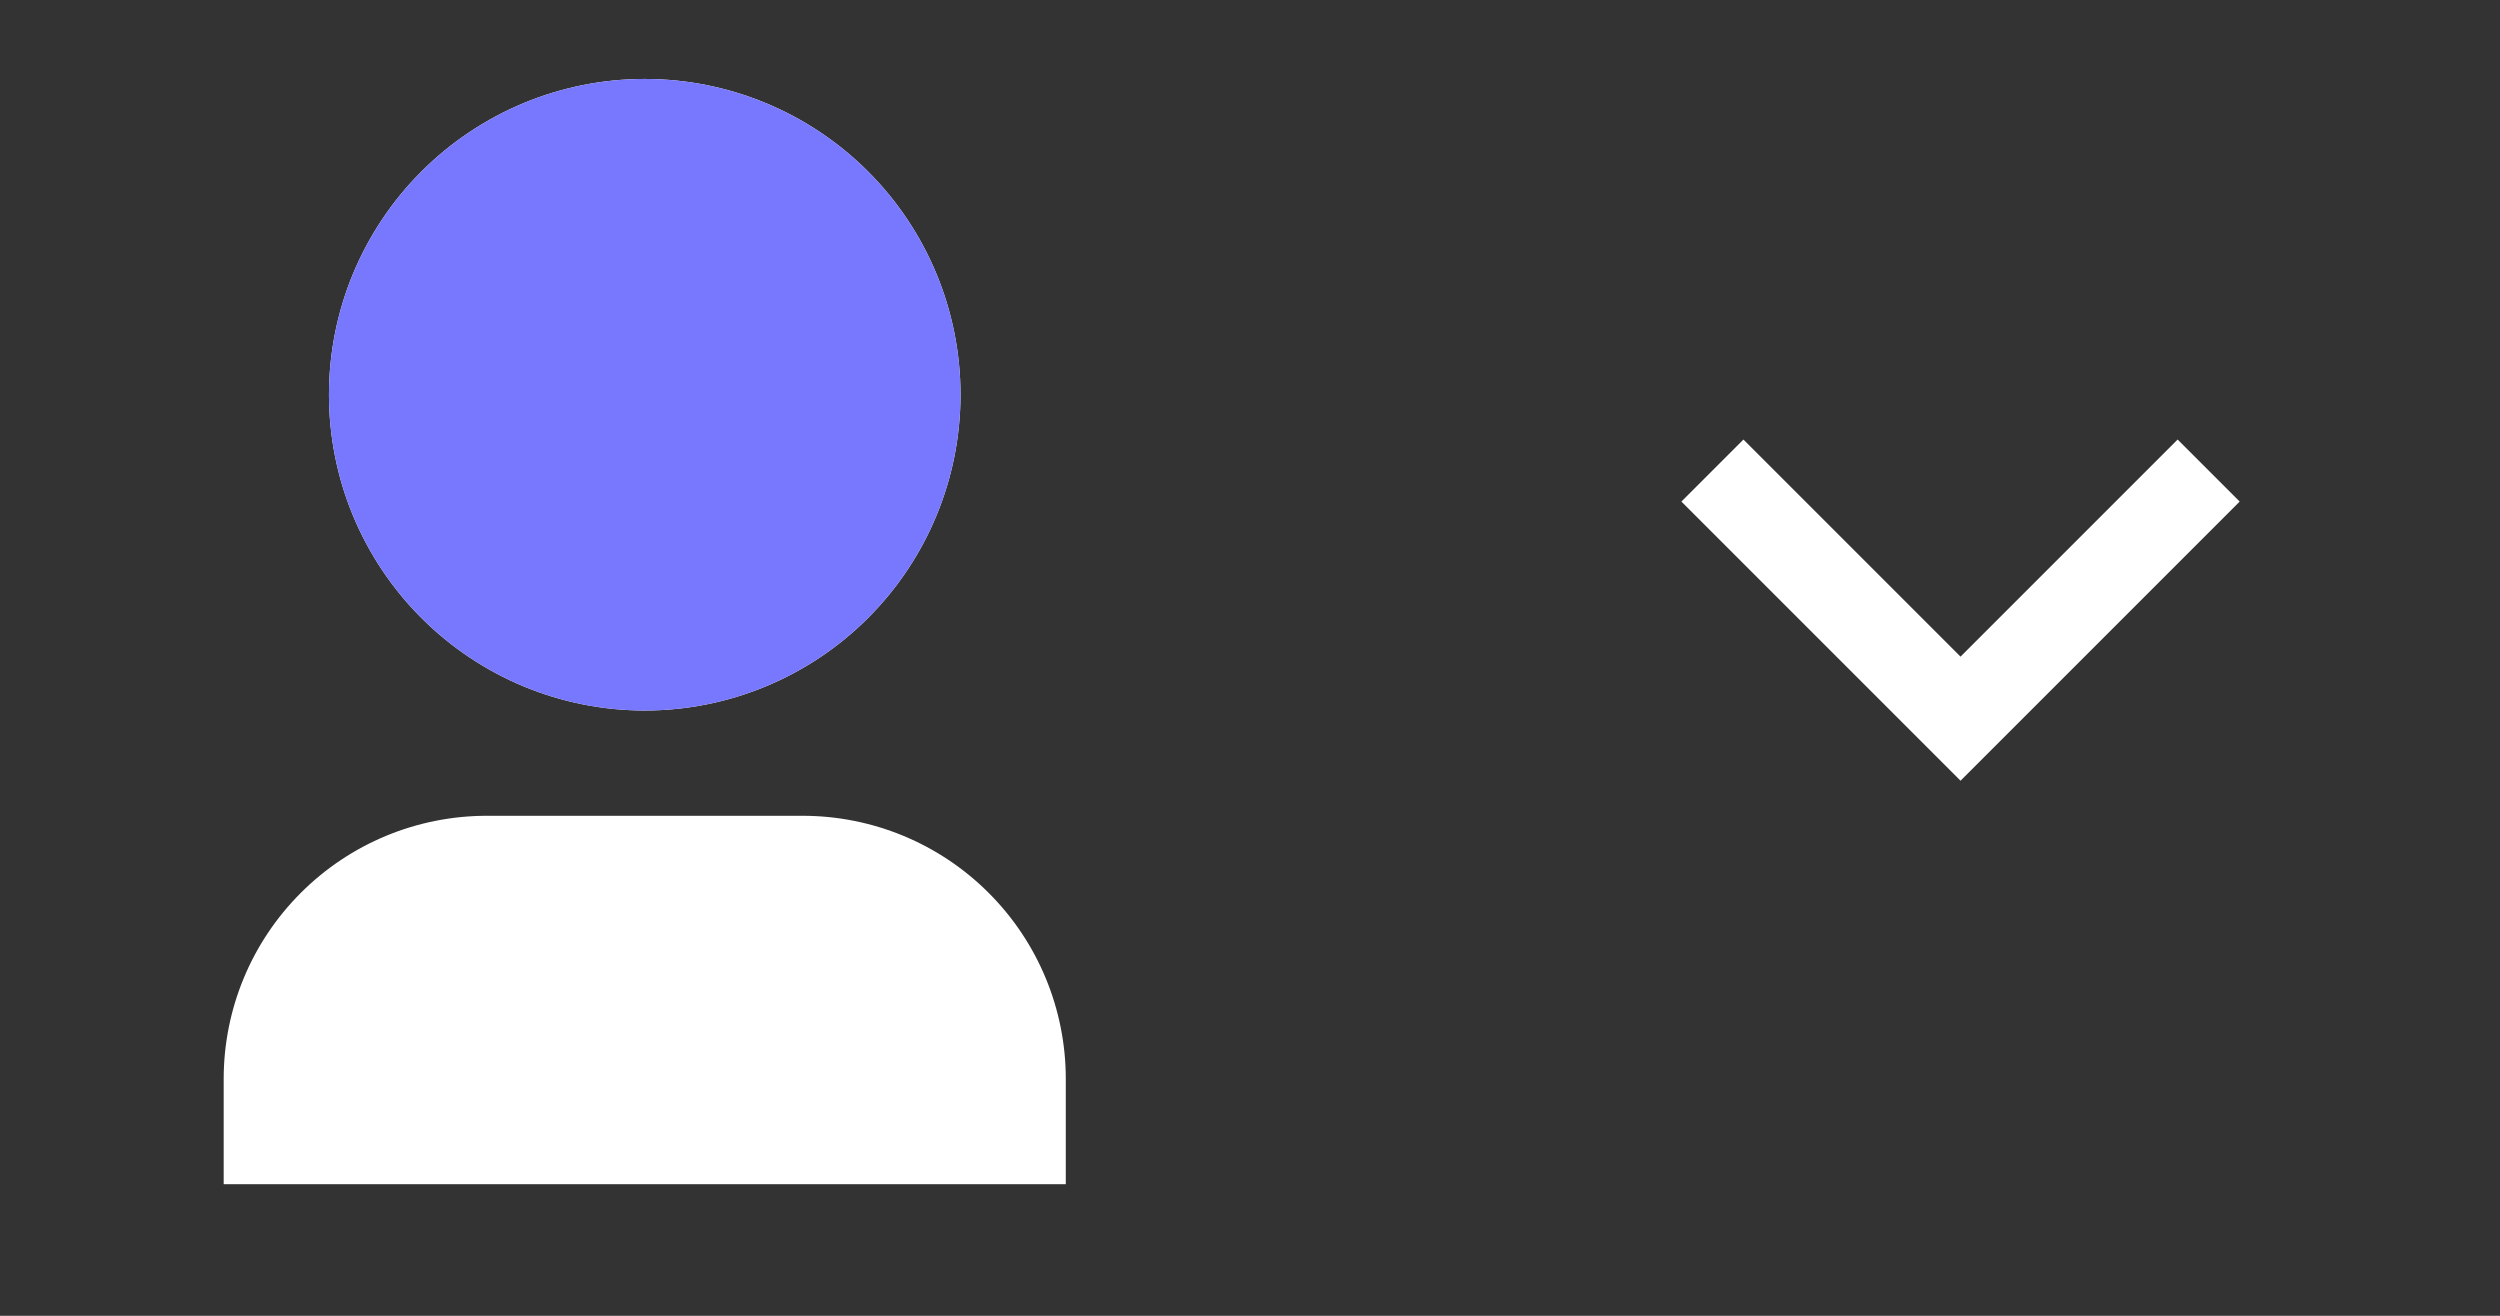 <svg width="38" height="20" viewBox="0 0 38 20" fill="none" xmlns="http://www.w3.org/2000/svg">
<rect x="0" y="0" width="38" height="20" fill="#333333" stroke="none"/>
<path d="M29.8 9.981L33.1 6.681L34.043 7.624L29.8 11.867L25.557 7.624L26.5 6.681L29.8 9.981Z" fill="white"/>
<path d="M16.2 18H3.4V16.4C3.4 15.339 3.821 14.322 4.572 13.572C5.322 12.821 6.339 12.4 7.4 12.4H12.2C13.261 12.4 14.278 12.821 15.028 13.572C15.779 14.322 16.2 15.339 16.2 16.4V18ZM9.8 10.8C9.17 10.8 8.546 10.676 7.963 10.435C7.381 10.193 6.852 9.84 6.406 9.394C5.96 8.948 5.607 8.419 5.365 7.837C5.124 7.255 5 6.63 5 6C5 5.37 5.124 4.745 5.365 4.163C5.607 3.581 5.96 3.052 6.406 2.606C6.852 2.16 7.381 1.807 7.963 1.565C8.546 1.324 9.17 1.2 9.8 1.2C11.073 1.2 12.294 1.706 13.194 2.606C14.094 3.506 14.6 4.727 14.6 6C14.6 7.273 14.094 8.494 13.194 9.394C12.294 10.294 11.073 10.8 9.8 10.8Z" fill="white"/>
<path d="M9.8 10.8C9.17 10.8 8.546 10.676 7.963 10.435C7.381 10.193 6.852 9.84 6.406 9.394C5.96 8.948 5.607 8.419 5.365 7.837C5.124 7.255 5 6.63 5 6C5 5.37 5.124 4.745 5.365 4.163C5.607 3.581 5.96 3.052 6.406 2.606C6.852 2.16 7.381 1.807 7.963 1.565C8.546 1.324 9.17 1.2 9.8 1.2C11.073 1.2 12.294 1.706 13.194 2.606C14.094 3.506 14.6 4.727 14.6 6C14.6 7.273 14.094 8.494 13.194 9.394C12.294 10.294 11.073 10.8 9.8 10.8Z" fill="#7878FE"/>
</svg>
